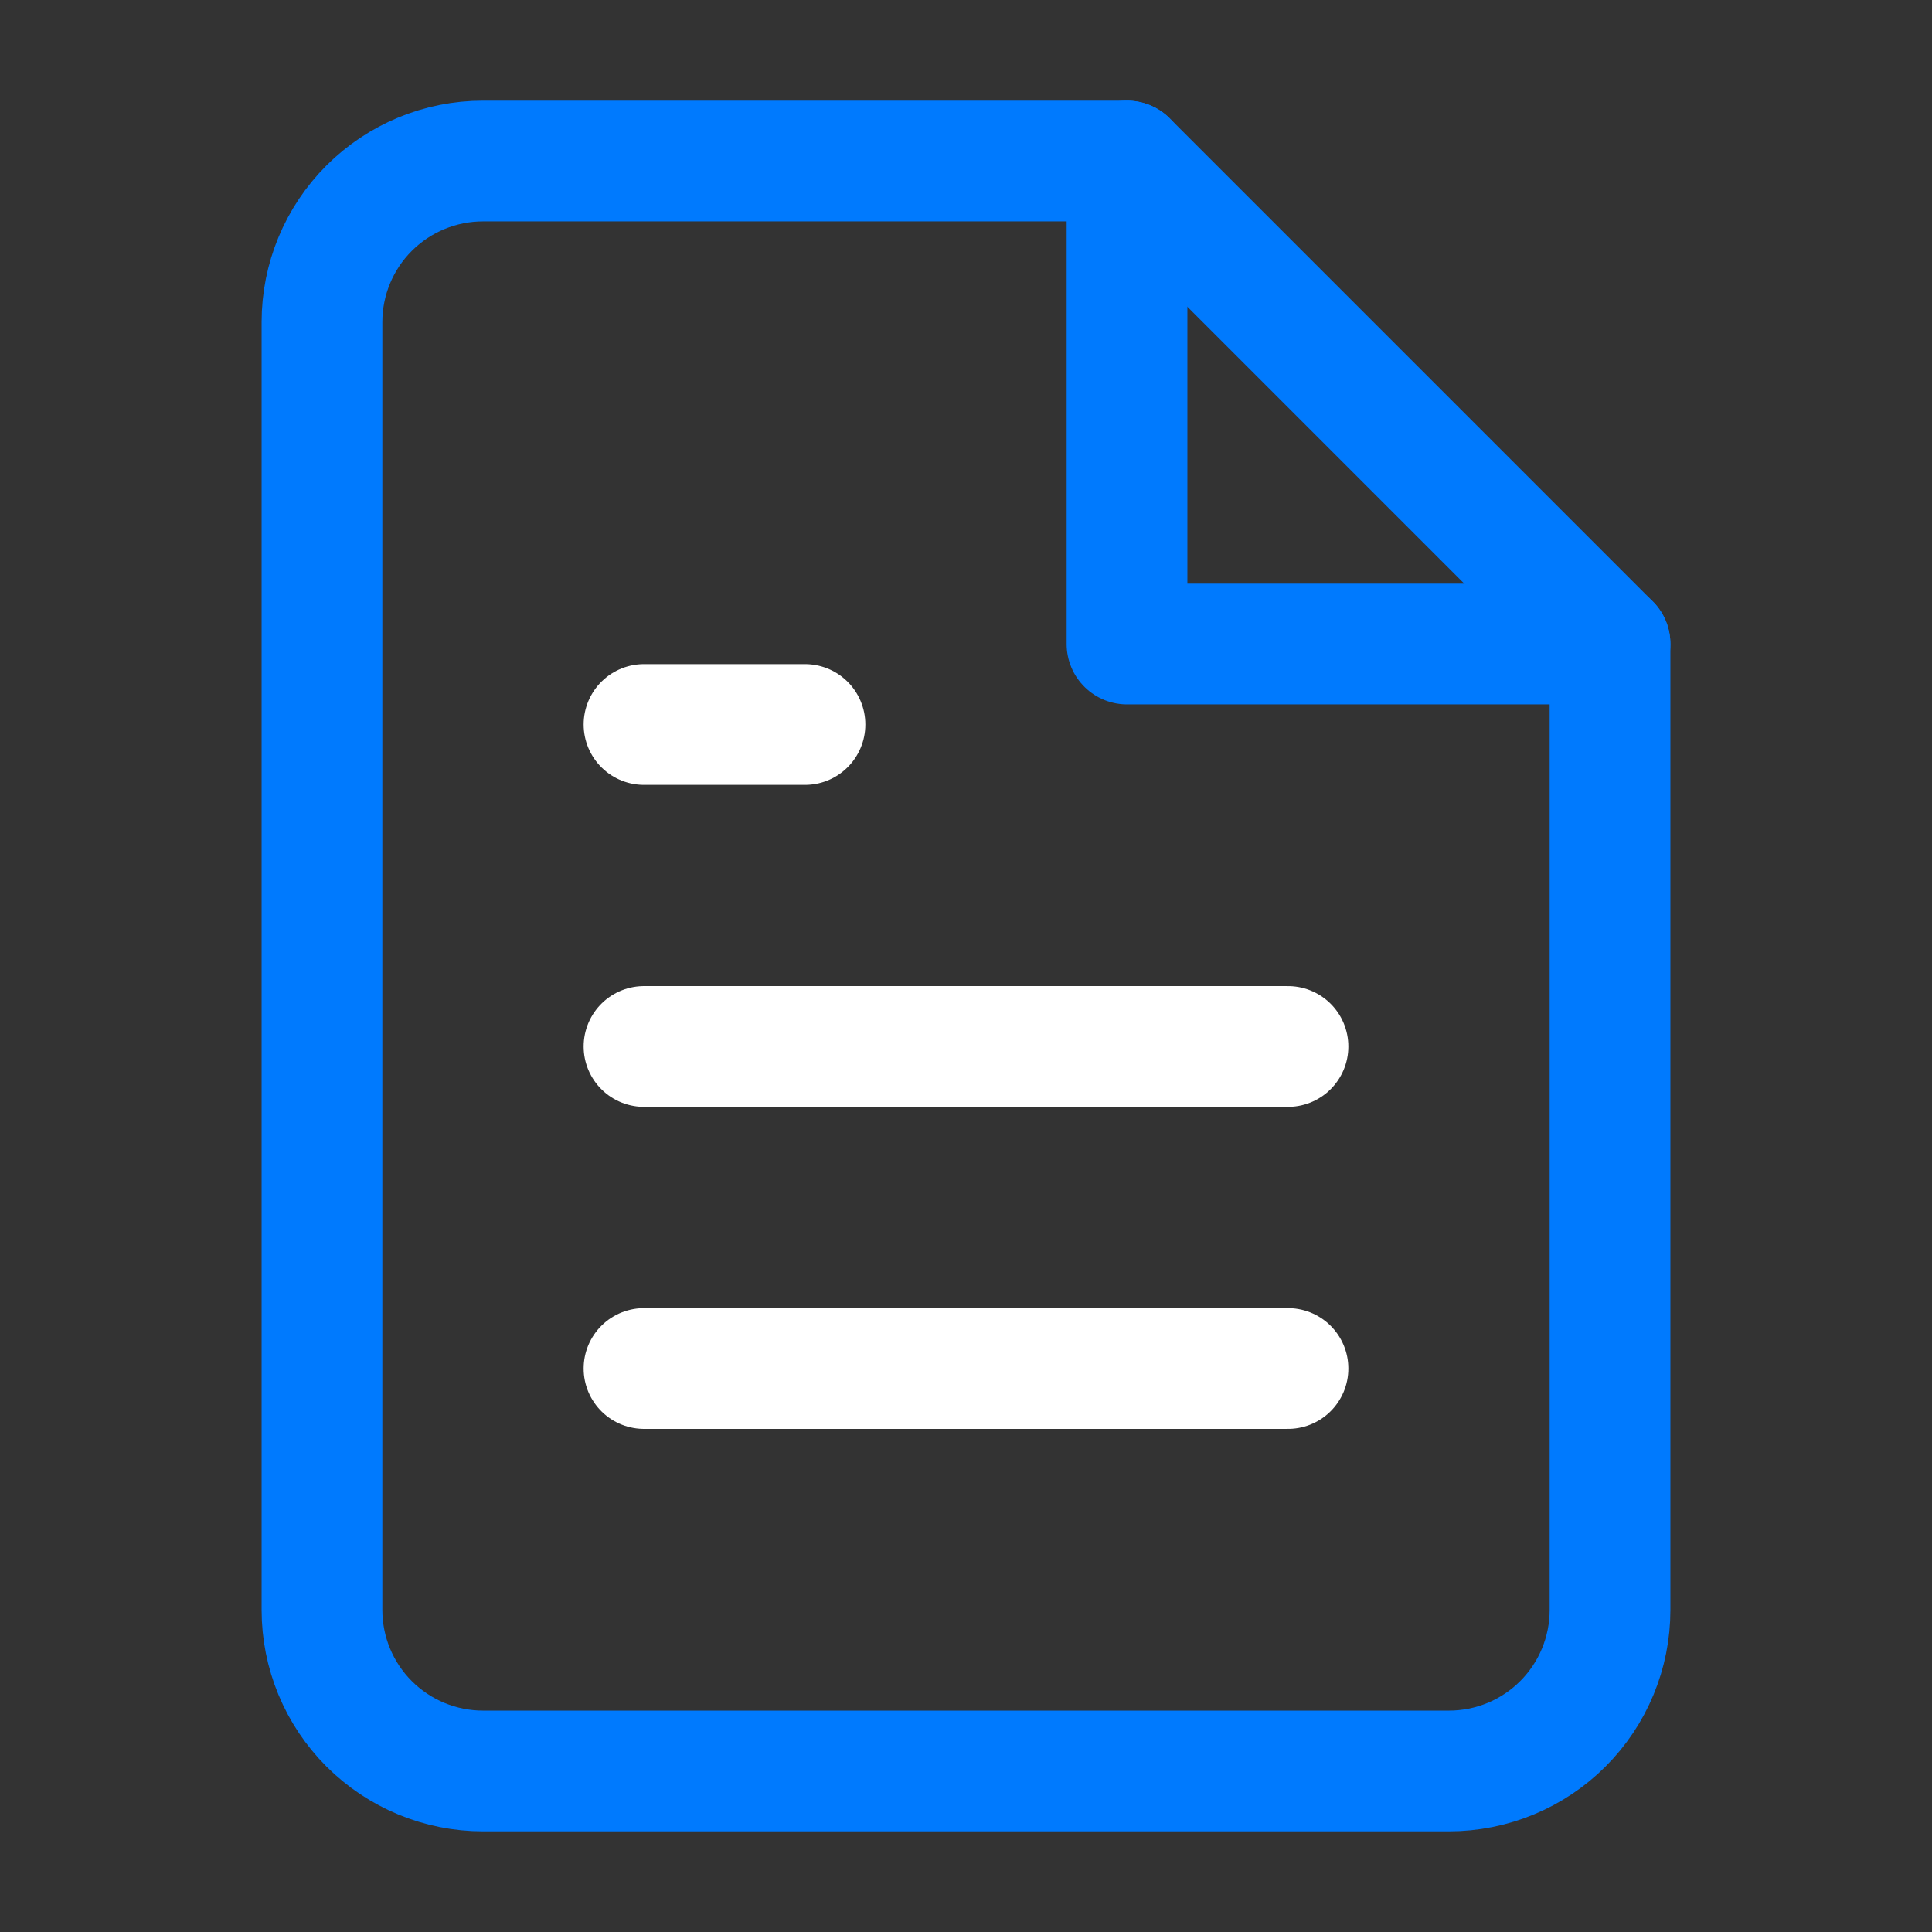 <svg width="32" height="32" viewBox="0 0 32 32" fill="none" xmlns="http://www.w3.org/2000/svg">
<rect x="0" y="0" width="32" height="32" fill="#333333" stroke="none"/>
<path d="M18.667 2.667H8C7.293 2.667 6.615 2.948 6.114 3.448C5.614 3.948 5.333 4.626 5.333 5.333V26.667C5.333 27.374 5.614 28.052 6.114 28.552C6.615 29.052 7.293 29.333 8 29.333H24C24.707 29.333 25.386 29.052 25.886 28.552C26.386 28.052 26.667 27.374 26.667 26.667V10.667L18.667 2.667Z" stroke="#007AFE" stroke-width="2" stroke-linecap="round" stroke-linejoin="round"/>
<path d="M18.667 2.667V10.667H26.667" stroke="#007AFE" stroke-width="2" stroke-linecap="round" stroke-linejoin="round"/>
<path d="M21.333 17.333H10.667" stroke="white" stroke-width="2" stroke-linecap="round" stroke-linejoin="round"/>
<path d="M21.333 22.667H10.667" stroke="white" stroke-width="2" stroke-linecap="round" stroke-linejoin="round"/>
<path d="M13.333 12H12H10.667" stroke="white" stroke-width="2" stroke-linecap="round" stroke-linejoin="round"/>
</svg>
